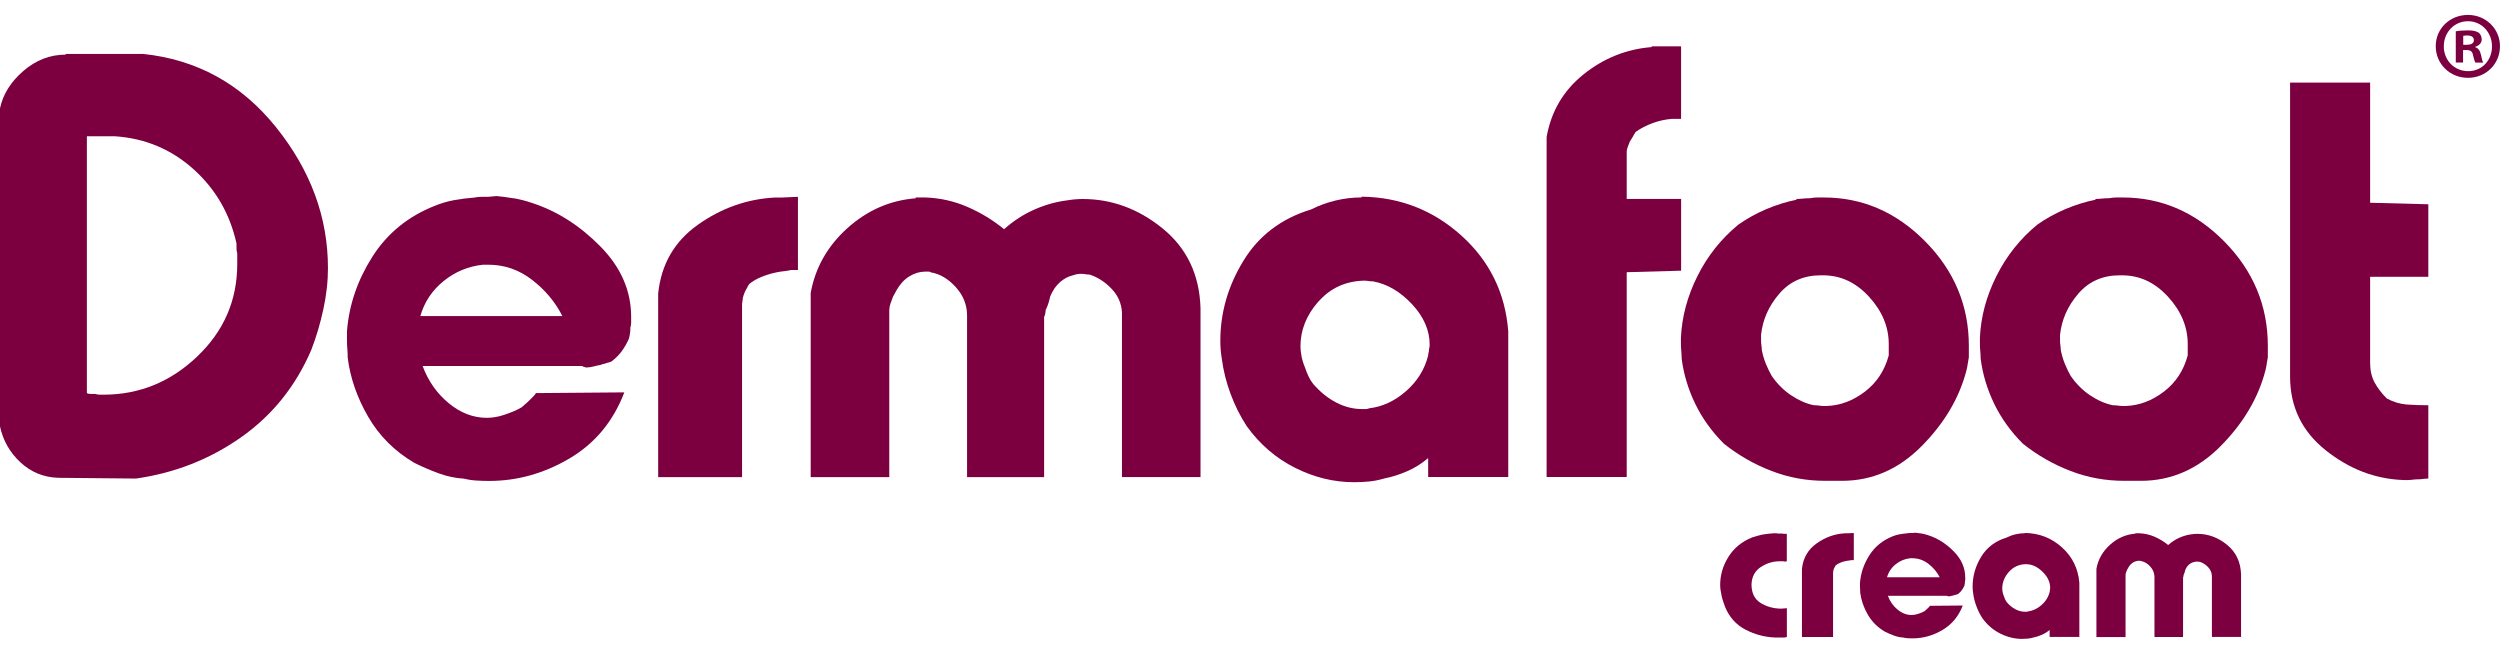 <svg width="130" height="34" viewBox="0 0 130 34" fill="none" xmlns="http://www.w3.org/2000/svg">
<g clip-path="url(#clip0_1495_35579)">
<path d="M3.418 2.803H7.427C10.229 3.092 12.536 4.359 14.343 6.602C16.149 8.845 17.054 11.293 17.054 13.943C17.054 14.284 17.035 14.632 16.994 14.988C16.956 15.341 16.896 15.703 16.817 16.069C16.738 16.437 16.646 16.798 16.541 17.152C16.436 17.505 16.318 17.854 16.188 18.194C15.376 20.084 14.156 21.599 12.534 22.74C10.909 23.883 9.09 24.596 7.072 24.885L3.024 24.846C2.265 24.82 1.61 24.551 1.06 24.039C0.51 23.528 0.156 22.905 -0.002 22.169V5.637C0.154 4.902 0.561 4.252 1.216 3.689C1.871 3.124 2.605 2.841 3.416 2.841V2.803H3.418ZM4.518 7.086V20.446C4.57 20.471 4.63 20.484 4.696 20.484H4.951C5.03 20.51 5.107 20.523 5.186 20.523H5.383C7.243 20.523 8.868 19.861 10.255 18.538C11.644 17.216 12.337 15.611 12.337 13.725V13.175C12.311 13.096 12.299 13.012 12.299 12.92V12.665C11.958 11.12 11.211 9.829 10.06 8.796C8.906 7.762 7.545 7.19 5.974 7.086H4.521H4.518Z" fill="#7C0040"/>
<path d="M26.709 10.307C27.011 10.36 27.319 10.437 27.632 10.542C28.942 10.962 30.134 11.715 31.208 12.802C32.283 13.889 32.82 15.114 32.82 16.475V16.77C32.82 16.863 32.807 16.948 32.781 17.025C32.781 17.13 32.775 17.229 32.762 17.32C32.749 17.413 32.728 17.511 32.702 17.616C32.597 17.851 32.473 18.067 32.33 18.264C32.186 18.461 32.009 18.637 31.799 18.795C31.745 18.821 31.688 18.842 31.621 18.855C31.555 18.868 31.497 18.889 31.444 18.915C31.39 18.915 31.339 18.928 31.287 18.954C31.234 18.979 31.183 18.992 31.131 18.992C31.026 19.018 30.915 19.046 30.797 19.071C30.68 19.097 30.568 19.11 30.463 19.11C30.41 19.084 30.371 19.071 30.346 19.071H30.307C30.307 19.046 30.301 19.033 30.288 19.033H21.977C22.266 19.814 22.718 20.458 23.332 20.965C23.946 21.473 24.61 21.727 25.316 21.727C25.446 21.727 25.59 21.715 25.748 21.689C25.907 21.663 26.063 21.625 26.219 21.571C26.375 21.52 26.534 21.46 26.69 21.396C26.846 21.331 26.992 21.259 27.122 21.182C27.174 21.13 27.227 21.085 27.279 21.045C27.33 21.006 27.383 20.959 27.435 20.908C27.46 20.882 27.486 20.856 27.514 20.831C27.54 20.805 27.565 20.779 27.593 20.754C27.645 20.702 27.698 20.649 27.749 20.597C27.801 20.546 27.841 20.492 27.867 20.441L32.465 20.403C31.889 21.912 30.939 23.057 29.616 23.838C28.293 24.619 26.898 25.009 25.431 25.009C25.222 25.009 25.006 25.002 24.783 24.989C24.56 24.977 24.344 24.944 24.134 24.891C23.689 24.865 23.25 24.773 22.818 24.615C22.386 24.459 21.96 24.274 21.54 24.065C20.519 23.463 19.719 22.665 19.143 21.668C18.567 20.672 18.212 19.651 18.081 18.603C18.081 18.446 18.075 18.294 18.062 18.151C18.049 18.008 18.043 17.871 18.043 17.738V17.226C18.148 15.865 18.587 14.574 19.359 13.357C20.132 12.139 21.213 11.255 22.602 10.705C22.916 10.574 23.25 10.476 23.604 10.409C23.957 10.345 24.316 10.298 24.684 10.272C24.789 10.247 24.907 10.234 25.038 10.234H25.391L25.823 10.195C26.112 10.221 26.405 10.262 26.707 10.313L26.709 10.307ZM23.075 14.609C22.471 15.095 22.067 15.702 21.857 16.436H29.243C28.875 15.709 28.353 15.082 27.672 14.555C26.992 14.029 26.232 13.765 25.393 13.765H25.117C24.357 13.845 23.676 14.125 23.073 14.611L23.075 14.609Z" fill="#7C0040"/>
<path d="M41.491 14.04H41.138C41.033 14.066 40.915 14.085 40.785 14.1C40.654 14.113 40.522 14.132 40.391 14.16C40.128 14.213 39.867 14.29 39.605 14.395C39.344 14.5 39.12 14.631 38.938 14.789C38.938 14.815 38.925 14.842 38.899 14.868C38.873 14.894 38.861 14.922 38.861 14.947C38.807 15.027 38.762 15.112 38.724 15.202C38.685 15.294 38.651 15.393 38.625 15.498C38.625 15.551 38.619 15.609 38.606 15.675C38.593 15.742 38.587 15.799 38.587 15.853V24.812H34.225V15.264C34.381 13.745 35.07 12.552 36.288 11.688C37.506 10.823 38.835 10.352 40.275 10.273H40.629L41.493 10.234V14.046L41.491 14.04Z" fill="#7C0040"/>
<path d="M47.614 10.269H48.126C48.886 10.294 49.611 10.459 50.307 10.759C51 11.06 51.636 11.446 52.212 11.919C52.682 11.499 53.194 11.165 53.744 10.917C54.294 10.669 54.857 10.504 55.433 10.427C55.589 10.401 55.741 10.382 55.884 10.367C56.028 10.354 56.165 10.348 56.297 10.348C57.817 10.348 59.204 10.861 60.463 11.884C61.719 12.91 62.374 14.288 62.427 16.022V24.808H58.342V16.242C58.316 15.771 58.132 15.358 57.791 15.005C57.451 14.652 57.07 14.41 56.653 14.277C56.574 14.277 56.501 14.271 56.437 14.258C56.37 14.245 56.3 14.239 56.22 14.239C56.141 14.239 56.069 14.245 56.004 14.258C55.938 14.271 55.867 14.29 55.788 14.318C55.553 14.372 55.33 14.489 55.12 14.671C54.91 14.855 54.739 15.104 54.609 15.418C54.583 15.549 54.549 15.673 54.51 15.791C54.472 15.908 54.425 16.02 54.373 16.125C54.373 16.178 54.367 16.236 54.354 16.302C54.341 16.369 54.322 16.426 54.294 16.48V24.81H50.287V16.401C50.287 15.851 50.09 15.36 49.699 14.928C49.307 14.496 48.875 14.241 48.402 14.162C48.376 14.136 48.335 14.123 48.284 14.123H48.128C47.839 14.123 47.565 14.203 47.304 14.359C47.043 14.515 46.818 14.753 46.636 15.065C46.61 15.119 46.576 15.176 46.538 15.243C46.499 15.309 46.465 15.367 46.439 15.42C46.386 15.551 46.341 15.675 46.302 15.793C46.264 15.911 46.242 16.022 46.242 16.127V24.81H42.156V15.236C42.392 13.922 43.027 12.801 44.061 11.867C45.095 10.936 46.281 10.416 47.616 10.311V10.273L47.614 10.269Z" fill="#7C0040"/>
<path d="M70.807 10.227C72.797 10.253 74.527 10.93 75.993 12.25C77.459 13.573 78.272 15.229 78.429 17.22V24.803H74.264V23.821C73.923 24.11 73.557 24.339 73.163 24.508C72.77 24.679 72.378 24.803 71.984 24.88C71.721 24.959 71.46 25.011 71.199 25.037C70.938 25.062 70.674 25.075 70.413 25.075C69.364 25.075 68.343 24.827 67.348 24.328C66.353 23.831 65.514 23.11 64.833 22.166C64.493 21.642 64.21 21.079 63.988 20.478C63.765 19.876 63.615 19.273 63.536 18.671C63.511 18.515 63.489 18.357 63.476 18.2C63.464 18.044 63.457 17.886 63.457 17.729C63.457 16.263 63.855 14.874 64.656 13.564C65.454 12.254 66.627 11.364 68.172 10.893C68.592 10.683 69.024 10.527 69.469 10.422C69.914 10.317 70.36 10.266 70.805 10.266V10.227H70.807ZM68.547 15.69C67.93 16.396 67.624 17.171 67.624 18.008C67.624 18.164 67.644 18.342 67.682 18.538C67.721 18.735 67.781 18.926 67.86 19.108C67.911 19.264 67.971 19.416 68.037 19.559C68.102 19.703 68.187 19.842 68.292 19.973C68.658 20.392 69.058 20.713 69.491 20.936C69.923 21.158 70.362 21.27 70.807 21.27H71.023C71.087 21.27 71.147 21.257 71.201 21.231C71.881 21.152 72.517 20.859 73.106 20.347C73.694 19.835 74.082 19.215 74.266 18.481C74.266 18.429 74.272 18.382 74.285 18.344C74.298 18.305 74.304 18.258 74.304 18.207C74.304 18.181 74.311 18.142 74.323 18.089C74.336 18.038 74.343 17.984 74.343 17.933C74.343 17.173 74.035 16.467 73.42 15.812C72.804 15.157 72.13 14.765 71.398 14.632C71.319 14.632 71.241 14.626 71.162 14.613C71.083 14.6 71.006 14.594 70.927 14.594C69.957 14.62 69.165 14.988 68.549 15.694L68.547 15.69Z" fill="#7C0040"/>
<path d="M85.884 2.409H87.416V6.18H86.945C86.605 6.208 86.271 6.279 85.944 6.399C85.616 6.519 85.321 6.671 85.06 6.855C85.006 6.934 84.955 7.019 84.904 7.114C84.85 7.206 84.799 7.291 84.747 7.37C84.722 7.45 84.687 7.535 84.649 7.627C84.61 7.719 84.589 7.805 84.589 7.884V10.343H87.418V14.076L84.589 14.155V24.804H80.424V7.124C80.659 5.789 81.301 4.701 82.35 3.862C83.397 3.023 84.576 2.553 85.886 2.448V2.409H85.884Z" fill="#7C0040"/>
<path d="M93.423 10.346C93.527 10.346 93.639 10.339 93.757 10.326C93.874 10.313 93.998 10.307 94.129 10.307C94.259 10.281 94.384 10.269 94.501 10.269H94.835C96.851 10.269 98.613 11.033 100.12 12.561C101.626 14.089 102.38 15.898 102.38 17.989V18.577C102.354 18.708 102.333 18.826 102.32 18.93C102.307 19.035 102.286 19.138 102.26 19.243C101.892 20.679 101.113 22 99.923 23.201C98.731 24.403 97.35 25.003 95.777 25.003H94.912C93.943 25.003 93.012 24.834 92.123 24.491C91.233 24.151 90.407 23.68 89.647 23.076C89.018 22.449 88.521 21.758 88.153 21C87.787 20.242 87.549 19.459 87.447 18.65C87.447 18.52 87.44 18.389 87.427 18.258C87.415 18.128 87.408 17.997 87.408 17.867V17.554C87.46 16.458 87.749 15.388 88.273 14.344C88.797 13.299 89.504 12.413 90.394 11.681C90.839 11.367 91.323 11.099 91.847 10.876C92.372 10.654 92.894 10.491 93.418 10.386V10.348L93.423 10.346ZM92.519 15.277C91.969 15.919 91.655 16.632 91.575 17.417V17.732C91.575 17.811 91.582 17.888 91.595 17.967C91.608 18.047 91.614 18.124 91.614 18.203C91.665 18.464 91.738 18.708 91.83 18.93C91.922 19.153 92.021 19.356 92.126 19.541C92.412 19.96 92.755 20.3 93.147 20.561C93.54 20.823 93.932 20.994 94.326 21.073C94.431 21.073 94.523 21.079 94.602 21.092C94.681 21.105 94.758 21.111 94.837 21.111H94.994C95.7 21.086 96.361 20.835 96.978 20.364C97.592 19.894 98.005 19.264 98.215 18.479V17.89C98.215 17 97.874 16.18 97.194 15.435C96.513 14.688 95.713 14.316 94.797 14.316H94.679C93.789 14.316 93.067 14.637 92.517 15.279L92.519 15.277Z" fill="#7C0040"/>
<path d="M108.969 10.346C109.074 10.346 109.186 10.339 109.303 10.326C109.421 10.313 109.545 10.307 109.676 10.307C109.806 10.281 109.93 10.269 110.048 10.269H110.382C112.398 10.269 114.16 11.033 115.667 12.561C117.173 14.089 117.927 15.898 117.927 17.989V18.577C117.901 18.708 117.88 18.826 117.867 18.93C117.854 19.035 117.833 19.138 117.807 19.243C117.439 20.679 116.66 22 115.47 23.201C114.277 24.403 112.897 25.003 111.324 25.003H110.459C109.49 25.003 108.558 24.834 107.67 24.491C106.78 24.151 105.954 23.68 105.194 23.076C104.565 22.449 104.068 21.758 103.7 21C103.334 20.242 103.096 19.459 102.994 18.65C102.994 18.52 102.987 18.389 102.974 18.258C102.961 18.128 102.955 17.997 102.955 17.867V17.554C103.006 16.458 103.295 15.388 103.82 14.344C104.344 13.299 105.05 12.413 105.941 11.681C106.386 11.367 106.87 11.099 107.394 10.876C107.919 10.654 108.441 10.491 108.965 10.386V10.348L108.969 10.346ZM108.066 15.277C107.516 15.919 107.202 16.632 107.122 17.417V17.732C107.122 17.811 107.129 17.888 107.142 17.967C107.154 18.047 107.161 18.124 107.161 18.203C107.212 18.464 107.285 18.708 107.377 18.93C107.469 19.153 107.568 19.356 107.672 19.541C107.959 19.96 108.302 20.3 108.693 20.561C109.087 20.823 109.479 20.994 109.873 21.073C109.978 21.073 110.07 21.079 110.149 21.092C110.228 21.105 110.305 21.111 110.384 21.111H110.54C111.247 21.086 111.908 20.835 112.525 20.364C113.139 19.894 113.552 19.264 113.762 18.479V17.89C113.762 17 113.421 16.18 112.741 15.435C112.06 14.688 111.26 14.316 110.344 14.316H110.226C109.335 14.316 108.614 14.637 108.064 15.279L108.066 15.277Z" fill="#7C0040"/>
<path d="M123.247 4.295V10.543L126.273 10.622V14.393H123.247V18.873C123.247 19.267 123.326 19.607 123.482 19.894C123.639 20.183 123.848 20.457 124.112 20.72C124.452 20.904 124.799 21.009 125.154 21.035C125.507 21.06 125.882 21.073 126.273 21.073V24.885C126.194 24.885 126.109 24.891 126.019 24.904C125.927 24.917 125.841 24.924 125.764 24.924C125.659 24.924 125.561 24.93 125.469 24.943C125.377 24.956 125.291 24.962 125.214 24.962H124.978C123.51 24.909 122.162 24.393 120.931 23.41C119.7 22.428 119.084 21.15 119.084 19.579V4.295H123.249H123.247Z" fill="#7C0040"/>
<path d="M92.159 27.729H92.362C92.401 27.739 92.446 27.744 92.493 27.744H92.638C92.688 27.754 92.735 27.759 92.784 27.759H92.914V29.186C92.885 29.197 92.857 29.201 92.827 29.201C92.797 29.201 92.769 29.197 92.739 29.186H92.551C92.191 29.186 91.861 29.287 91.56 29.486C91.258 29.685 91.097 29.985 91.078 30.383C91.078 30.839 91.239 31.164 91.56 31.359C91.881 31.553 92.24 31.65 92.638 31.65C92.658 31.65 92.677 31.648 92.696 31.643C92.715 31.639 92.739 31.637 92.769 31.637H92.784C92.814 31.637 92.84 31.635 92.865 31.631C92.889 31.626 92.906 31.624 92.917 31.624V33.124C92.887 33.133 92.857 33.142 92.822 33.146C92.788 33.15 92.752 33.152 92.713 33.152H92.319C91.776 33.133 91.258 32.996 90.768 32.743C90.278 32.491 89.92 32.091 89.698 31.545C89.668 31.457 89.638 31.365 89.603 31.267C89.569 31.168 89.543 31.072 89.522 30.974C89.503 30.886 89.486 30.794 89.471 30.695C89.456 30.597 89.449 30.505 89.449 30.417C89.449 29.901 89.593 29.413 89.879 28.955C90.166 28.497 90.577 28.161 91.11 27.947C91.198 27.917 91.286 27.891 91.373 27.866C91.461 27.842 91.549 27.821 91.637 27.799C91.724 27.791 91.812 27.778 91.9 27.763C91.988 27.748 92.075 27.741 92.163 27.741V27.727L92.159 27.729Z" fill="#7C0040"/>
<path d="M96.396 29.128H96.265C96.227 29.139 96.182 29.146 96.135 29.15C96.085 29.154 96.038 29.163 95.989 29.171C95.891 29.191 95.794 29.221 95.698 29.259C95.602 29.297 95.518 29.347 95.45 29.404C95.45 29.415 95.446 29.424 95.435 29.434C95.424 29.445 95.42 29.454 95.42 29.465C95.401 29.494 95.383 29.524 95.368 29.559C95.353 29.593 95.343 29.629 95.332 29.668C95.332 29.687 95.33 29.709 95.326 29.734C95.321 29.758 95.319 29.781 95.319 29.8V33.124H93.701V29.582C93.759 29.019 94.014 28.576 94.467 28.255C94.921 27.934 95.411 27.759 95.946 27.731H96.077L96.398 27.716V29.131L96.396 29.128Z" fill="#7C0040"/>
<path d="M99.925 27.744C100.036 27.763 100.15 27.793 100.267 27.832C100.753 27.988 101.194 28.266 101.594 28.671C101.993 29.073 102.192 29.529 102.192 30.034V30.143C102.192 30.177 102.187 30.21 102.177 30.238C102.177 30.276 102.174 30.312 102.17 30.347C102.166 30.381 102.157 30.417 102.149 30.456C102.11 30.544 102.063 30.623 102.01 30.695C101.956 30.768 101.89 30.835 101.813 30.892C101.793 30.903 101.772 30.91 101.746 30.914C101.723 30.918 101.699 30.927 101.68 30.935C101.661 30.935 101.642 30.939 101.622 30.95C101.603 30.961 101.584 30.965 101.564 30.965C101.526 30.976 101.483 30.985 101.44 30.995C101.398 31.006 101.355 31.01 101.316 31.01C101.297 31.002 101.282 30.995 101.271 30.995H101.256C101.256 30.995 101.254 30.98 101.25 30.98H98.168C98.275 31.269 98.442 31.509 98.671 31.697C98.9 31.886 99.144 31.98 99.407 31.98C99.456 31.98 99.51 31.975 99.567 31.965C99.625 31.956 99.683 31.941 99.743 31.922C99.801 31.903 99.859 31.881 99.919 31.858C99.976 31.834 100.03 31.806 100.079 31.779C100.098 31.759 100.118 31.742 100.137 31.727C100.156 31.712 100.175 31.695 100.195 31.676C100.203 31.667 100.214 31.657 100.225 31.646C100.233 31.637 100.244 31.627 100.255 31.618C100.274 31.599 100.293 31.579 100.312 31.56C100.332 31.541 100.347 31.522 100.357 31.502L102.063 31.487C101.849 32.048 101.496 32.472 101.006 32.761C100.516 33.05 99.998 33.195 99.454 33.195C99.377 33.195 99.296 33.193 99.214 33.189C99.131 33.185 99.052 33.172 98.975 33.153C98.81 33.144 98.647 33.11 98.487 33.05C98.326 32.99 98.168 32.924 98.014 32.846C97.635 32.624 97.337 32.326 97.125 31.958C96.911 31.59 96.781 31.209 96.732 30.822C96.732 30.764 96.73 30.708 96.725 30.655C96.721 30.601 96.719 30.55 96.719 30.501V30.312C96.757 29.807 96.92 29.328 97.207 28.876C97.494 28.425 97.894 28.097 98.41 27.892C98.525 27.842 98.649 27.806 98.782 27.782C98.913 27.759 99.047 27.742 99.182 27.731C99.221 27.723 99.264 27.716 99.313 27.716H99.443L99.604 27.701C99.711 27.71 99.82 27.725 99.931 27.744H99.925ZM98.577 29.341C98.354 29.52 98.202 29.747 98.125 30.019H100.865C100.728 29.75 100.535 29.516 100.282 29.321C100.03 29.127 99.747 29.028 99.437 29.028H99.334C99.052 29.058 98.799 29.161 98.577 29.341Z" fill="#7C0040"/>
<path d="M105.299 27.714C106.037 27.725 106.679 27.973 107.223 28.465C107.766 28.956 108.068 29.572 108.126 30.308V33.121H106.581V32.757C106.454 32.864 106.317 32.949 106.172 33.011C106.026 33.074 105.881 33.121 105.735 33.151C105.639 33.181 105.541 33.2 105.444 33.208C105.346 33.217 105.249 33.223 105.153 33.223C104.764 33.223 104.385 33.131 104.017 32.947C103.646 32.763 103.336 32.496 103.083 32.145C102.957 31.95 102.852 31.742 102.771 31.517C102.687 31.295 102.632 31.07 102.604 30.848C102.593 30.79 102.587 30.732 102.583 30.672C102.578 30.614 102.576 30.556 102.576 30.497C102.576 29.953 102.724 29.437 103.021 28.951C103.317 28.465 103.753 28.136 104.325 27.96C104.481 27.883 104.639 27.823 104.806 27.785C104.971 27.746 105.136 27.727 105.301 27.727V27.712L105.299 27.714ZM104.46 29.741C104.231 30.004 104.117 30.289 104.117 30.601C104.117 30.659 104.124 30.726 104.139 30.798C104.154 30.871 104.175 30.942 104.205 31.01C104.224 31.068 104.246 31.124 104.271 31.177C104.295 31.231 104.327 31.282 104.365 31.329C104.5 31.485 104.65 31.603 104.811 31.686C104.971 31.77 105.134 31.811 105.299 31.811H105.38C105.404 31.811 105.425 31.806 105.446 31.796C105.699 31.766 105.934 31.657 106.153 31.468C106.371 31.28 106.514 31.049 106.583 30.777C106.583 30.758 106.583 30.741 106.589 30.726C106.594 30.71 106.596 30.693 106.596 30.674C106.596 30.666 106.598 30.651 106.602 30.631C106.606 30.612 106.609 30.593 106.609 30.573C106.609 30.291 106.495 30.03 106.266 29.786C106.037 29.542 105.787 29.396 105.515 29.349C105.485 29.349 105.457 29.347 105.427 29.343C105.397 29.339 105.369 29.336 105.339 29.336C104.98 29.347 104.687 29.482 104.458 29.745L104.46 29.741Z" fill="#7C0040"/>
<path d="M111.041 27.729H111.229C111.511 27.739 111.781 27.799 112.038 27.91C112.295 28.022 112.53 28.165 112.744 28.341C112.92 28.184 113.108 28.062 113.314 27.968C113.517 27.876 113.727 27.814 113.941 27.786C113.999 27.778 114.054 27.769 114.108 27.765C114.161 27.761 114.213 27.759 114.26 27.759C114.823 27.759 115.338 27.949 115.805 28.328C116.272 28.709 116.513 29.22 116.535 29.862V33.122H115.019V29.946C115.009 29.77 114.942 29.618 114.816 29.486C114.69 29.355 114.549 29.265 114.394 29.216C114.365 29.216 114.339 29.214 114.313 29.21C114.29 29.205 114.262 29.203 114.232 29.203C114.202 29.203 114.176 29.205 114.153 29.21C114.129 29.214 114.101 29.223 114.071 29.231C113.984 29.25 113.902 29.295 113.823 29.362C113.746 29.43 113.682 29.522 113.635 29.638C113.624 29.687 113.613 29.732 113.598 29.777C113.583 29.82 113.566 29.862 113.547 29.901C113.547 29.92 113.545 29.942 113.54 29.967C113.536 29.991 113.528 30.014 113.519 30.034V33.124H112.032V30.006C112.032 29.802 111.959 29.621 111.813 29.46C111.668 29.299 111.507 29.205 111.332 29.175C111.321 29.167 111.308 29.16 111.287 29.16H111.229C111.122 29.16 111.019 29.19 110.923 29.248C110.827 29.306 110.743 29.394 110.675 29.511C110.664 29.531 110.653 29.552 110.638 29.578C110.623 29.601 110.613 29.625 110.602 29.644C110.583 29.693 110.565 29.738 110.55 29.783C110.535 29.828 110.529 29.869 110.529 29.907V33.129H109.014V29.578C109.101 29.09 109.337 28.674 109.72 28.328C110.103 27.981 110.544 27.791 111.038 27.75V27.735L111.041 27.729Z" fill="#7C0040"/>
<path d="M129.999 2.401C129.999 3.323 129.276 4.047 128.334 4.047C127.392 4.047 126.658 3.323 126.658 2.401C126.658 1.478 127.401 0.776 128.334 0.776C129.267 0.776 129.999 1.5 129.999 2.401ZM127.076 2.401C127.076 3.124 127.611 3.7 128.345 3.7C129.079 3.7 129.584 3.124 129.584 2.412C129.584 1.699 129.058 1.104 128.336 1.104C127.615 1.104 127.078 1.688 127.078 2.403L127.076 2.401ZM128.077 3.253H127.701V1.628C127.848 1.598 128.058 1.579 128.326 1.579C128.634 1.579 128.771 1.628 128.891 1.699C128.98 1.767 129.049 1.898 129.049 2.056C129.049 2.234 128.91 2.373 128.713 2.433V2.452C128.871 2.512 128.961 2.63 129.01 2.848C129.06 3.096 129.09 3.195 129.13 3.255H128.724C128.674 3.195 128.644 3.047 128.595 2.859C128.565 2.681 128.467 2.602 128.257 2.602H128.079V3.257L128.077 3.253ZM128.088 2.33H128.266C128.473 2.33 128.642 2.262 128.642 2.093C128.642 1.945 128.533 1.844 128.296 1.844C128.197 1.844 128.126 1.855 128.088 1.864V2.33Z" fill="#7C0040"/>
</g>
<defs>
<clipPath id="clip0_1495_35579">
<rect width="130" height="32.448" fill="white" transform="translate(0 0.776)"/>
</clipPath>
</defs>
</svg>
